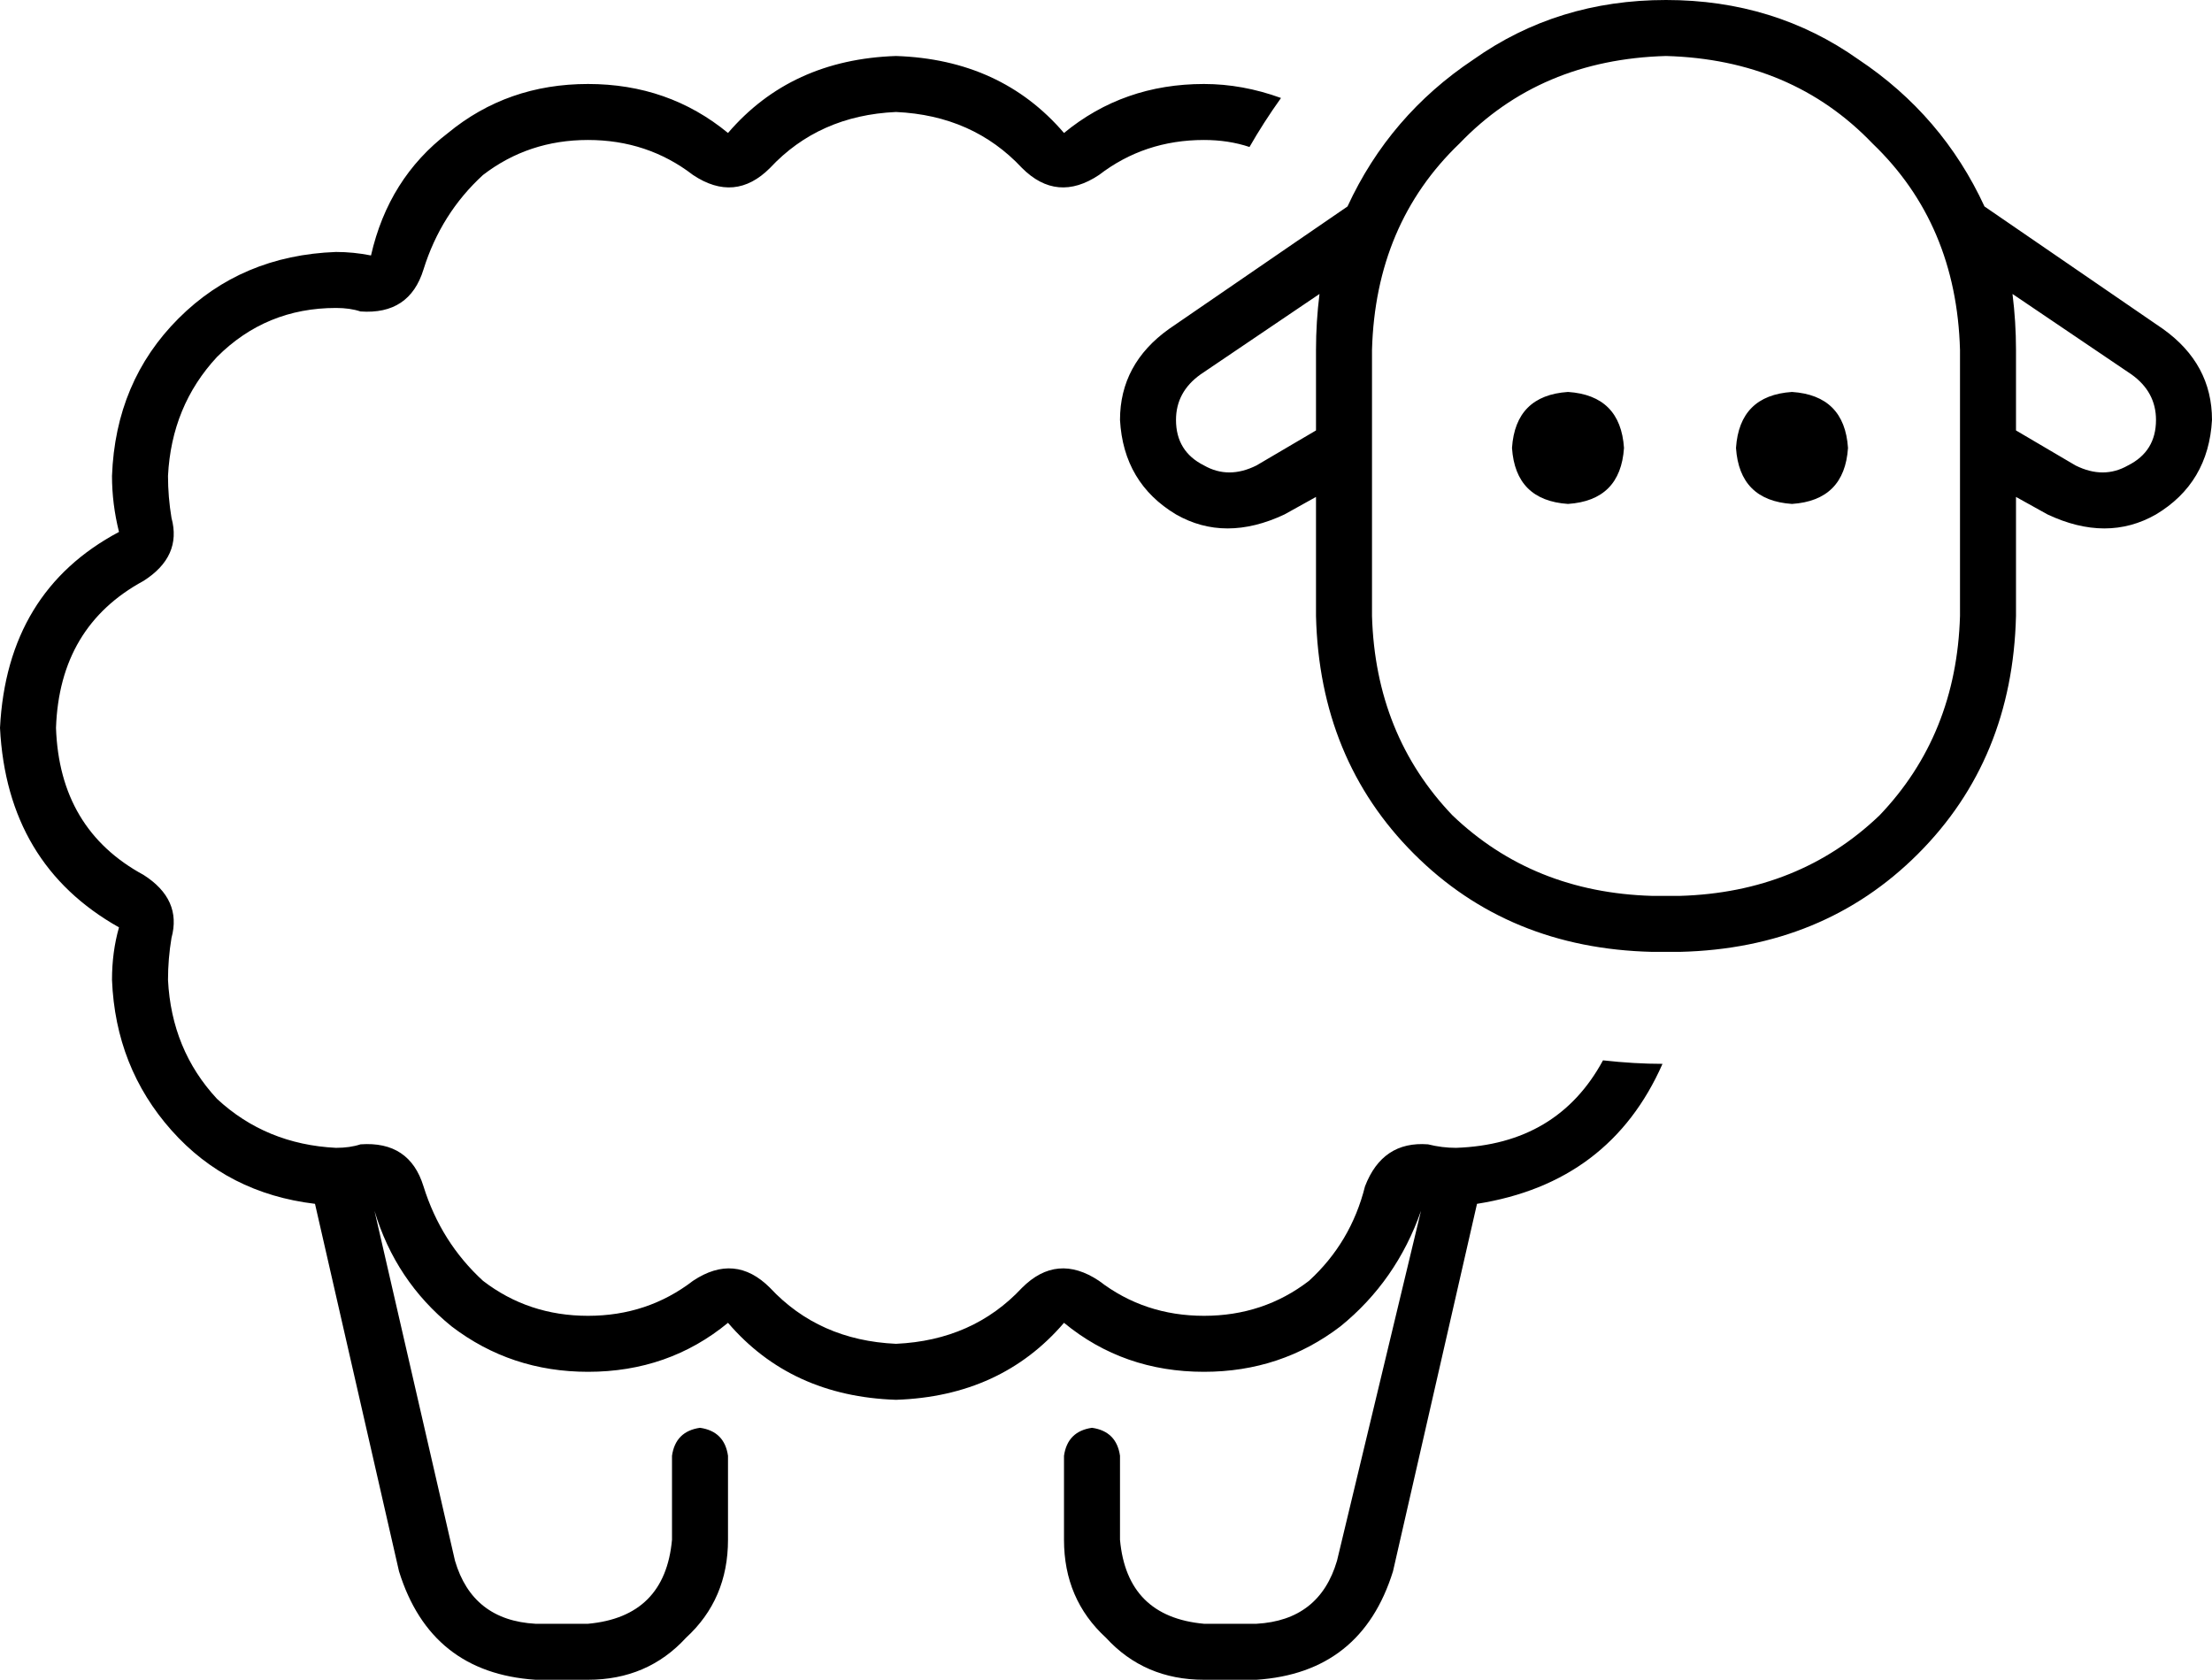<svg viewBox="0 0 632 480">
  <path
    d="M 560 100 Q 559 64 535 41 L 535 41 Q 512 17 476 16 Q 440 17 417 41 Q 393 64 392 100 L 392 176 Q 393 210 415 233 Q 438 255 472 256 L 480 256 Q 514 255 537 233 Q 559 210 560 176 L 560 100 L 560 100 Z M 385 59 Q 397 33 421 17 L 421 17 Q 445 0 476 0 Q 507 0 531 17 Q 555 33 567 59 L 618 94 Q 632 104 632 120 Q 631 138 616 147 Q 602 155 585 147 L 576 142 L 576 176 Q 575 217 548 244 Q 521 271 480 272 L 472 272 Q 431 271 404 244 Q 377 217 376 176 L 376 142 L 367 147 Q 350 155 336 147 Q 321 138 320 120 Q 320 104 334 94 L 385 59 L 385 59 Z M 576 100 L 576 123 L 593 133 Q 601 137 608 133 Q 616 129 616 120 Q 616 112 609 107 L 575 84 Q 576 92 576 100 L 576 100 Z M 377 84 L 343 107 Q 336 112 336 120 Q 336 129 344 133 Q 351 137 359 133 L 376 123 L 376 100 Q 376 92 377 84 L 377 84 Z M 448 112 Q 463 113 464 128 Q 463 143 448 144 Q 433 143 432 128 Q 433 113 448 112 L 448 112 Z M 496 128 Q 497 113 512 112 Q 527 113 528 128 Q 527 143 512 144 Q 497 143 496 128 L 496 128 Z M 416 328 Q 445 327 458 303 Q 467 304 475 304 Q 460 338 422 344 L 398 449 Q 389 478 359 480 L 344 480 Q 327 480 316 468 Q 304 457 304 440 L 304 416 Q 305 409 312 408 Q 319 409 320 416 L 320 440 Q 322 462 344 464 L 359 464 Q 377 463 382 446 L 406 346 Q 399 366 383 379 Q 366 392 344 392 Q 321 392 304 378 Q 286 399 256 400 Q 226 399 208 378 Q 191 392 168 392 Q 146 392 129 379 Q 113 366 107 346 L 130 446 Q 135 463 153 464 L 168 464 Q 190 462 192 440 L 192 416 Q 193 409 200 408 Q 207 409 208 416 L 208 440 Q 208 457 196 468 Q 185 480 168 480 L 153 480 Q 123 478 114 449 L 90 344 Q 65 341 49 323 Q 33 305 32 280 Q 32 272 34 265 Q 2 247 0 208 Q 2 169 34 152 Q 32 144 32 136 Q 33 109 51 91 Q 69 73 96 72 Q 101 72 106 73 Q 111 51 128 38 Q 145 24 168 24 Q 191 24 208 38 Q 226 17 256 16 Q 286 17 304 38 Q 321 24 344 24 Q 355 24 366 28 Q 361 35 357 42 Q 351 40 344 40 Q 327 40 314 50 Q 302 58 292 48 Q 278 33 256 32 Q 234 33 220 48 Q 210 58 198 50 Q 185 40 168 40 Q 151 40 138 50 Q 126 61 121 77 Q 117 90 103 89 Q 100 88 96 88 Q 76 88 62 102 Q 49 116 48 136 Q 48 142 49 148 Q 52 159 41 166 Q 17 179 16 208 Q 17 237 41 250 Q 52 257 49 268 Q 48 274 48 280 Q 49 300 62 314 Q 76 327 96 328 Q 100 328 103 327 Q 117 326 121 339 Q 126 355 138 366 Q 151 376 168 376 Q 185 376 198 366 Q 210 358 220 368 Q 234 383 256 384 Q 278 383 292 368 Q 302 358 314 366 Q 327 376 344 376 Q 361 376 374 366 Q 386 355 390 339 Q 395 326 408 327 Q 412 328 416 328 L 416 328 Z"
  />
</svg>